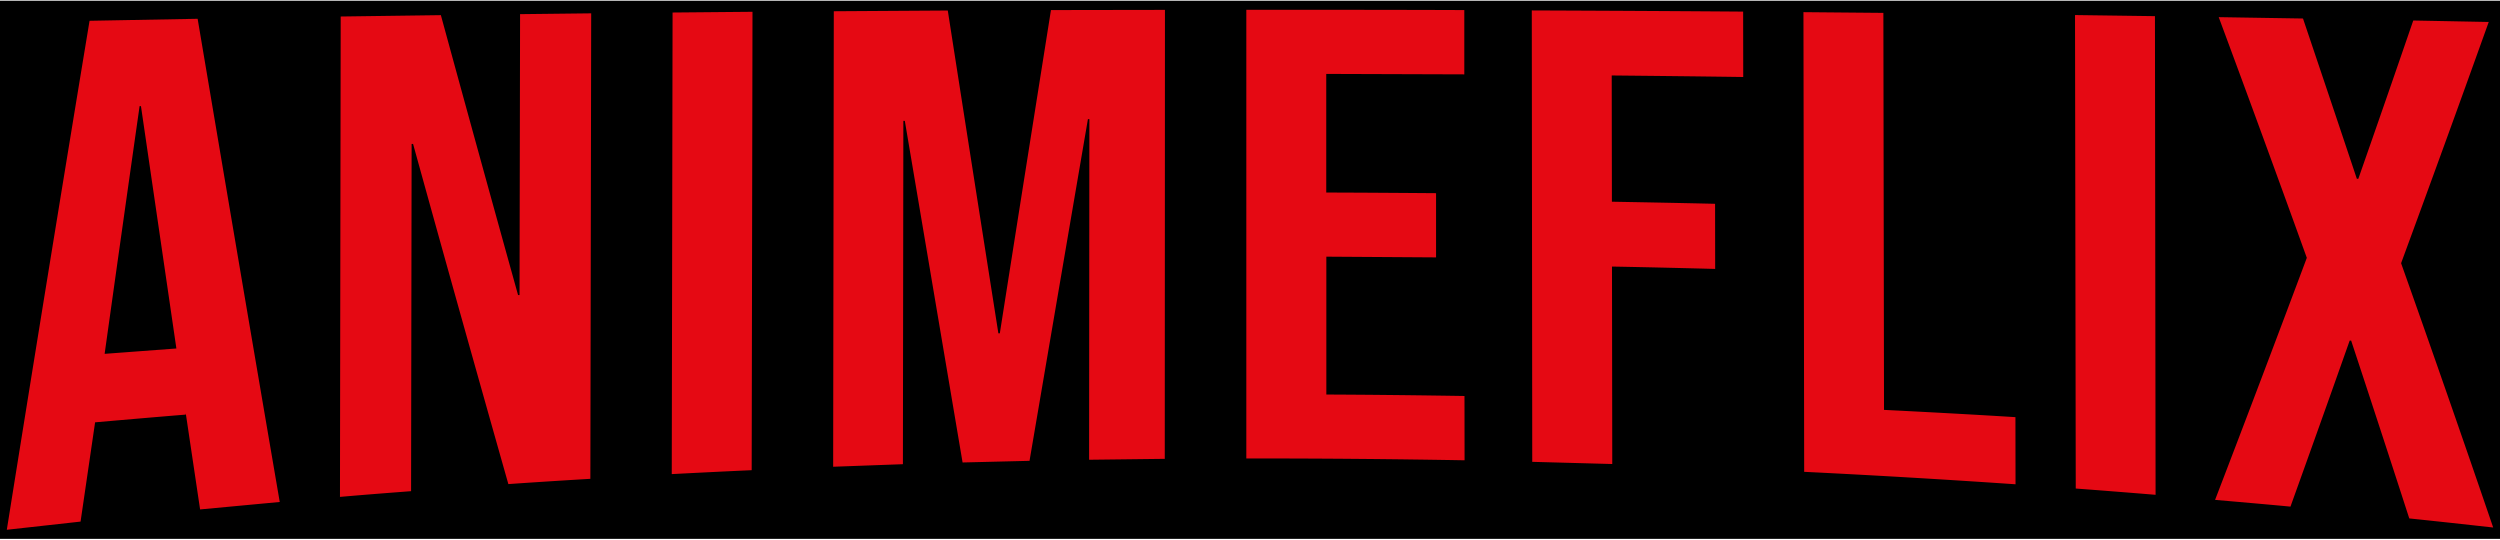 <svg xmlns="http://www.w3.org/2000/svg" width="139" height="30" viewBox="0 0 275.25 59.25" version="1.2"><path fill="#000" d="M0 0h275.25v59.25H0z"></path> <path d="M22.03 56.01l-1.58-10.6v.16c-3.33.27-6.65.56-9.98.85l-1.6 10.93-8.12.9C3.78 39.28 6.82 20.61 9.86 2.21l11.9-.22c3.03 17.97 6.04 35.7 9.04 53.2l-8.77.82zm-6.5-44.4h-.16c-1.29 9.04-2.57 18.13-3.85 27.27l7.9-.59-3.9-26.68zM65 52.64c-3.01.18-6.02.37-9.03.58-3.5-12.35-7-24.82-10.49-37.45h-.16L45.26 54c-2.61.2-5.22.4-7.83.63l.08-52.89 11.03-.15a6388.2 6388.2 0 0 0 8.5 30.82h.16l.06-30.93 7.83-.09L65 52.64zm17.76-.95c-2.93.13-5.87.28-8.8.43l.09-50.82 8.8-.08-.09 50.47zm45.48-1.25l-8.33.1.03-37.5h-.16a74919.8 74919.8 0 0 0-6.43 37.62l-7.37.18-6.36-37.61h-.16l-.05 37.8-7.68.28.07-50.15 12.55-.08c1.85 11.88 3.71 23.72 5.57 35.54h.16c1.87-11.9 3.75-23.75 5.63-35.59l12.55-.02-.02 49.43zm33-6.92l.01 7.08c-8-.14-16.02-.21-24.03-.2V1c8 0 16 0 24 .03v7.08l-15.2-.05v13.06c4.03.01 8.06.04 12.09.07v7.07l-12.08-.08v15.18c5.07.02 10.15.08 15.21.16zm16.21-35.29l.02 13.9c3.79.07 7.58.14 11.36.23l.01 7.17c-3.78-.1-7.57-.19-11.36-.26l.03 21.74-8.81-.24-.05-49.7c7.76.03 15.52.07 23.27.13l.01 7.2c-4.82-.07-9.65-.12-14.48-.17zm21.19 43.64l-.08-50.61 8.8.08.07 43.71c4.82.24 9.65.5 14.47.8l.01 7.39c-7.75-.53-15.5-.99-23.27-1.37zm29.9 1.84l-.08-52.13 8.8.12.07 52.7c-2.92-.24-5.85-.47-8.78-.69zM274.5 58c-3.08-.34-6.16-.68-9.24-1a3174.6 3174.6 0 0 0-6.4-19.58h-.16c-2.17 6.15-4.35 12.24-6.52 18.28-2.76-.26-5.53-.5-8.3-.74a3378.1 3378.1 0 0 0 10.1-26.65c-3.23-8.96-6.46-17.78-9.7-26.5l9.28.15c1.97 5.84 3.95 11.72 5.93 17.65h.16a3203.5 3203.5 0 0 0 6.05-17.43l8.31.16a3188 3188 0 0 1-9.65 26.56c3.39 9.54 6.77 19.24 10.14 29.1zm0 0" fill="#e50913"></path></svg>